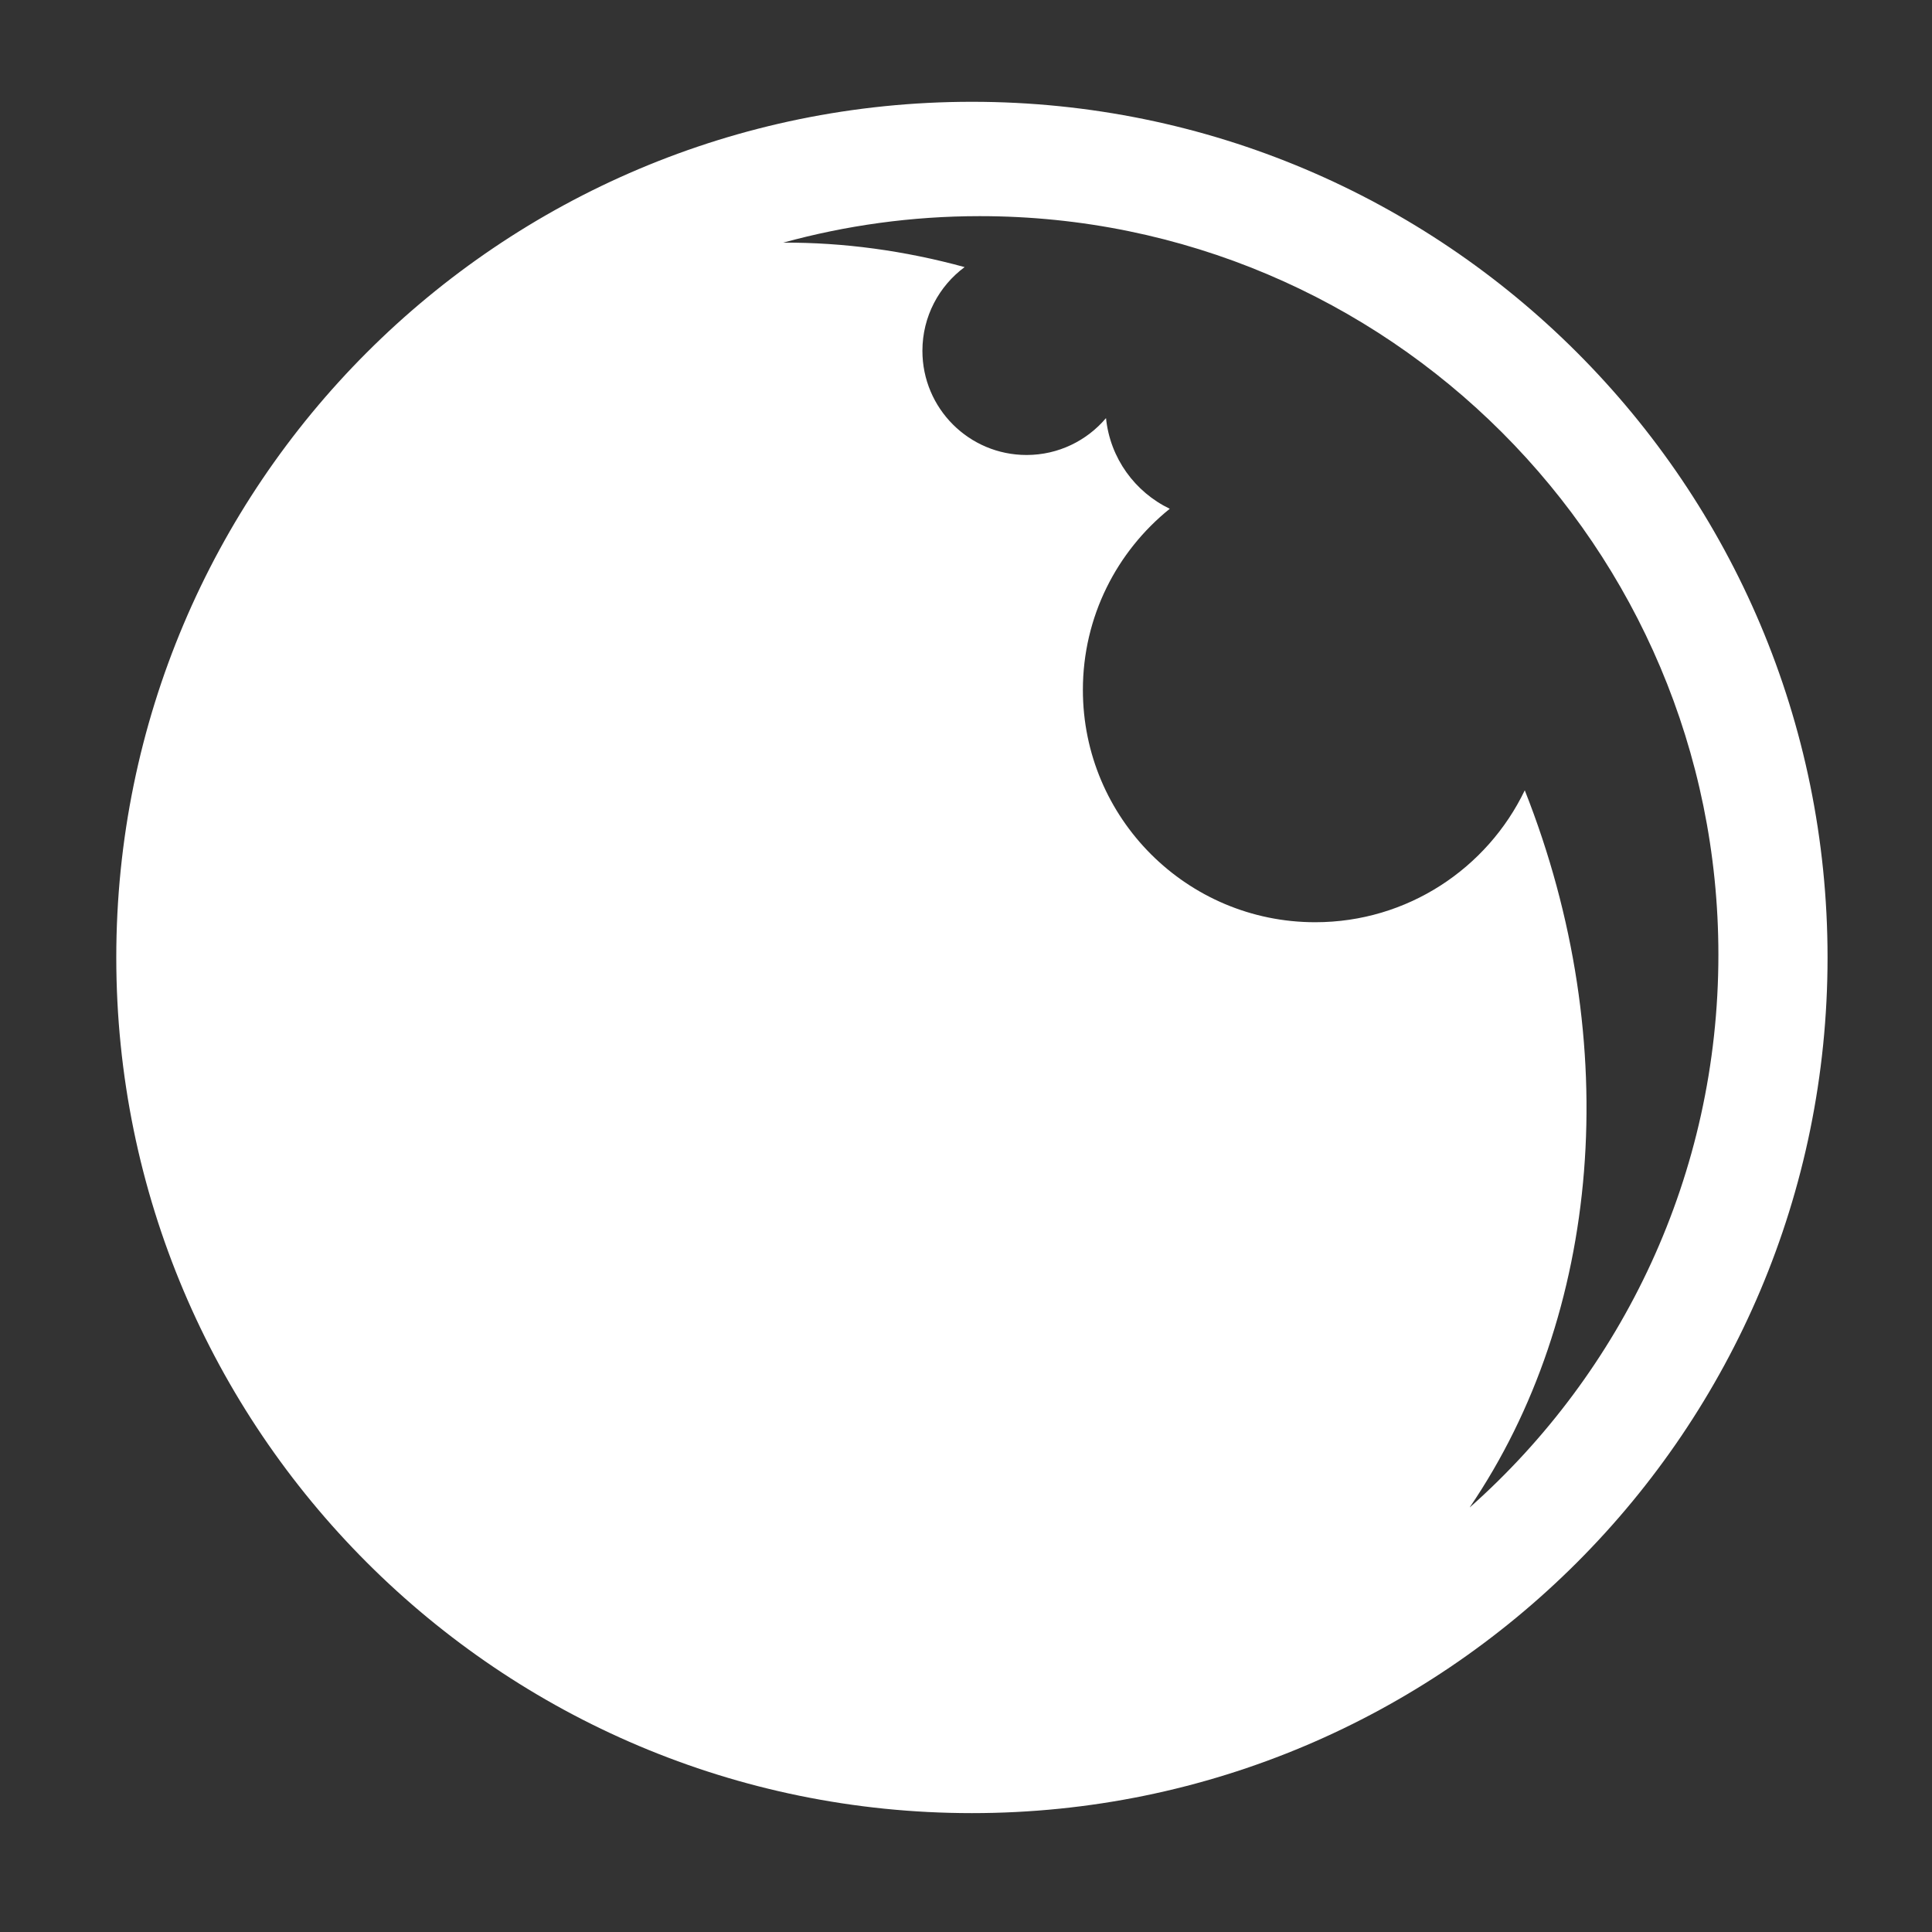 <?xml version="1.0" encoding="UTF-8" standalone="no"?>
<svg fill="white" width="800px" height="800px" viewBox="0 0 32 32" version="1.1" xmlns="http://www.w3.org/2000/svg">
<rect x="0" y="0" width="32" height="32" fill="#333333" stroke="none"/>
<title>ball</title>

<path d="M16.098 1.686c-7.827 0-14.172 6.345-14.172 14.173s6.345 14.172 14.172 14.172 14.172-6.345 14.172-14.172-6.345-14.173-14.172-14.173zM24.345 24.964c2.169-3.191 2.57-7.678 0.91-11.874-0.621 1.292-1.942 2.185-3.471 2.185-2.125 0-3.848-1.723-3.848-3.848 0-1.213 0.562-2.294 1.439-3-0.576-0.277-0.989-0.838-1.056-1.502-0.316 0.373-0.788 0.611-1.316 0.611-0.953 0-1.725-0.772-1.725-1.725 0-0.569 0.275-1.073 0.699-1.387-0.994-0.272-2.004-0.41-3.004-0.405 1.036-0.285 2.128-0.439 3.255-0.439 6.757 0 12.234 5.478 12.234 12.234 0 3.641-1.591 6.91-4.115 9.151z"></path>

</svg>

